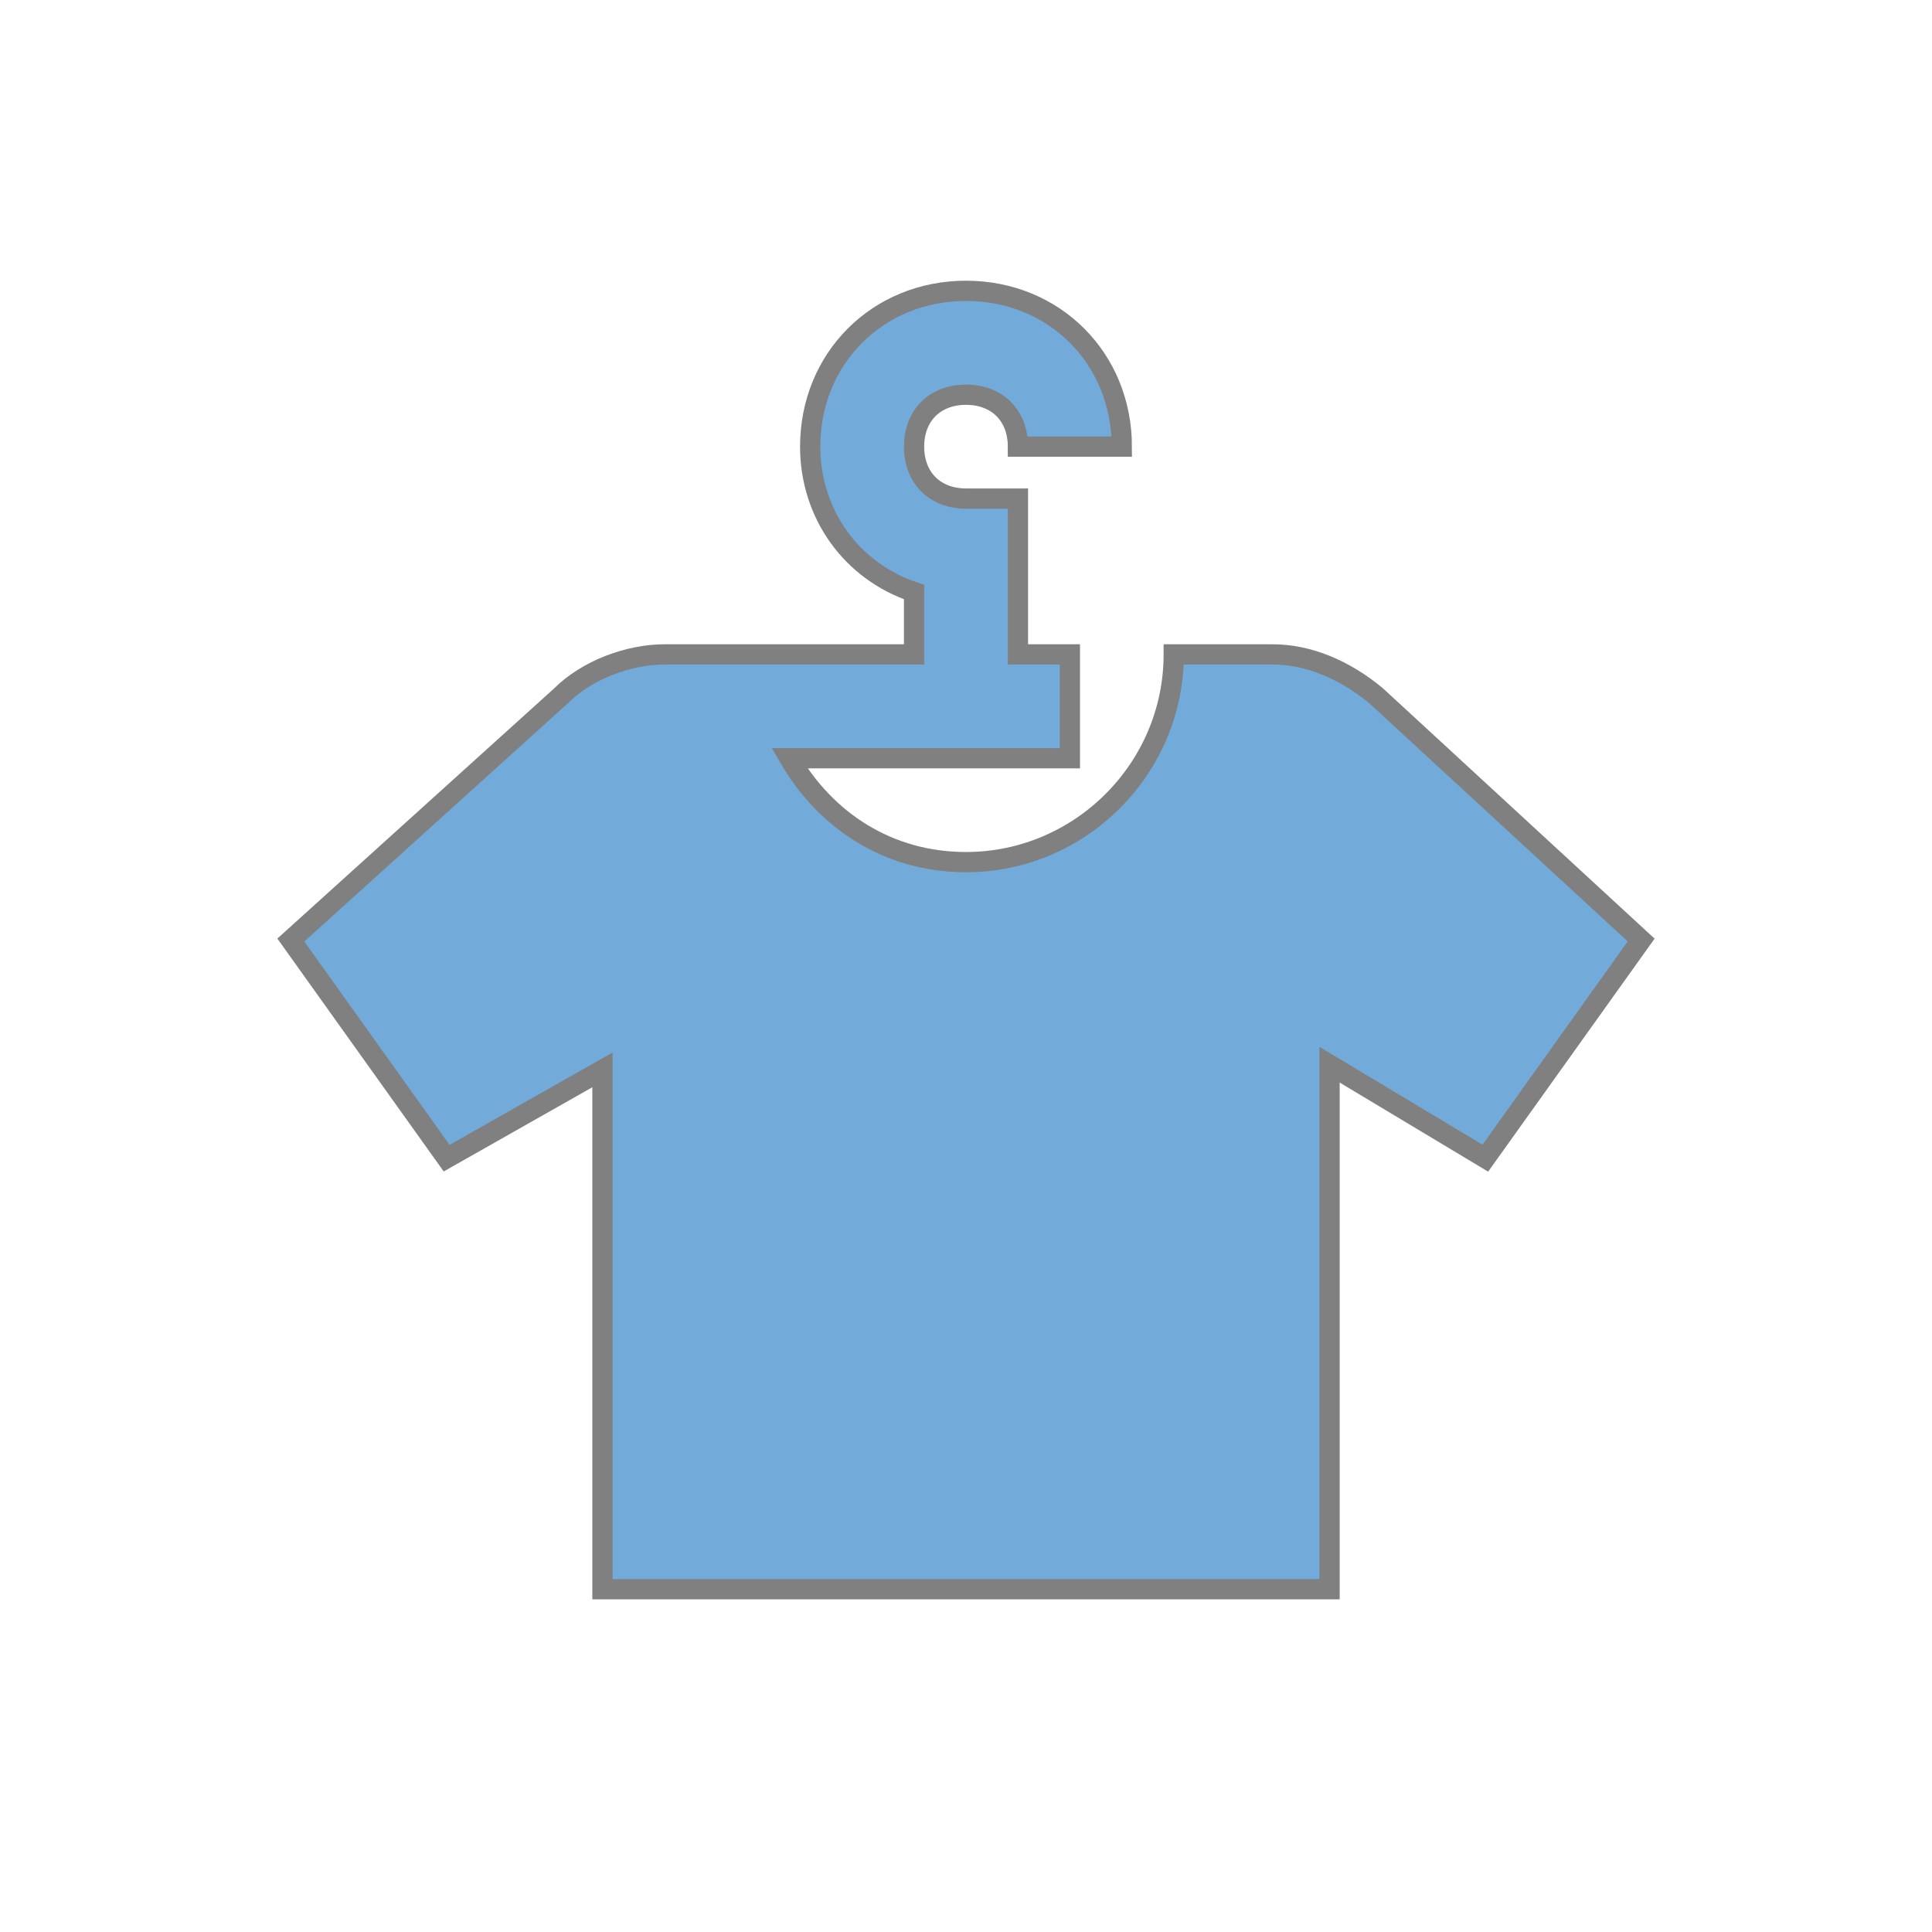 <!DOCTYPE svg PUBLIC "-//W3C//DTD SVG 1.1//EN" "http://www.w3.org/Graphics/SVG/1.1/DTD/svg11.dtd">
<!-- Uploaded to: SVG Repo, www.svgrepo.com, Transformed by: SVG Repo Mixer Tools -->
<svg width="64px" height="64px" viewBox="-3.6 -3.6 37.20 37.20" id="Layer_1" version="1.1" xml:space="preserve" xmlns="http://www.w3.org/2000/svg" xmlns:xlink="http://www.w3.org/1999/xlink" fill="#808080" stroke="#808080" stroke-width="0.39">
<g id="SVGRepo_bgCarrier" stroke-width="0"/>
<g id="SVGRepo_tracerCarrier" stroke-linecap="round" stroke-linejoin="round"/>
<g id="SVGRepo_iconCarrier">
<style type="text/css"> .st0{fill:#FD6A7E;} .st1{fill:#17B978;} .st2{fill:#8797EE;} .st3{fill:#72abda;} .st4{fill:#37E0FF;} .st5{fill:#2FD9B9;} .st6{fill:#F498BD;} .st7{fill:#FFDF1D;} .st8{fill:#C6C9CC;} </style>
<path class="st3" d="M22.9,9.8c-0.6-0.5-1.3-0.8-2-0.8H19c0,2.2-1.8,4-4,4c-1.5,0-2.7-0.8-3.4-2H15h1h1V9h-1V6h-1c-0.6,0-1-0.4-1-1 s0.4-1,1-1s1,0.4,1,1h2c0-1.7-1.3-3-3-3s-3,1.3-3,3c0,1.3,0.8,2.4,2,2.8V9h-3h-1H9.2c-0.7,0-1.5,0.3-2,0.8L2,14.5l3,4.2L8,17v10h14 V16.9l3,1.8l3-4.2L22.9,9.8z"/>
</g>
</svg>